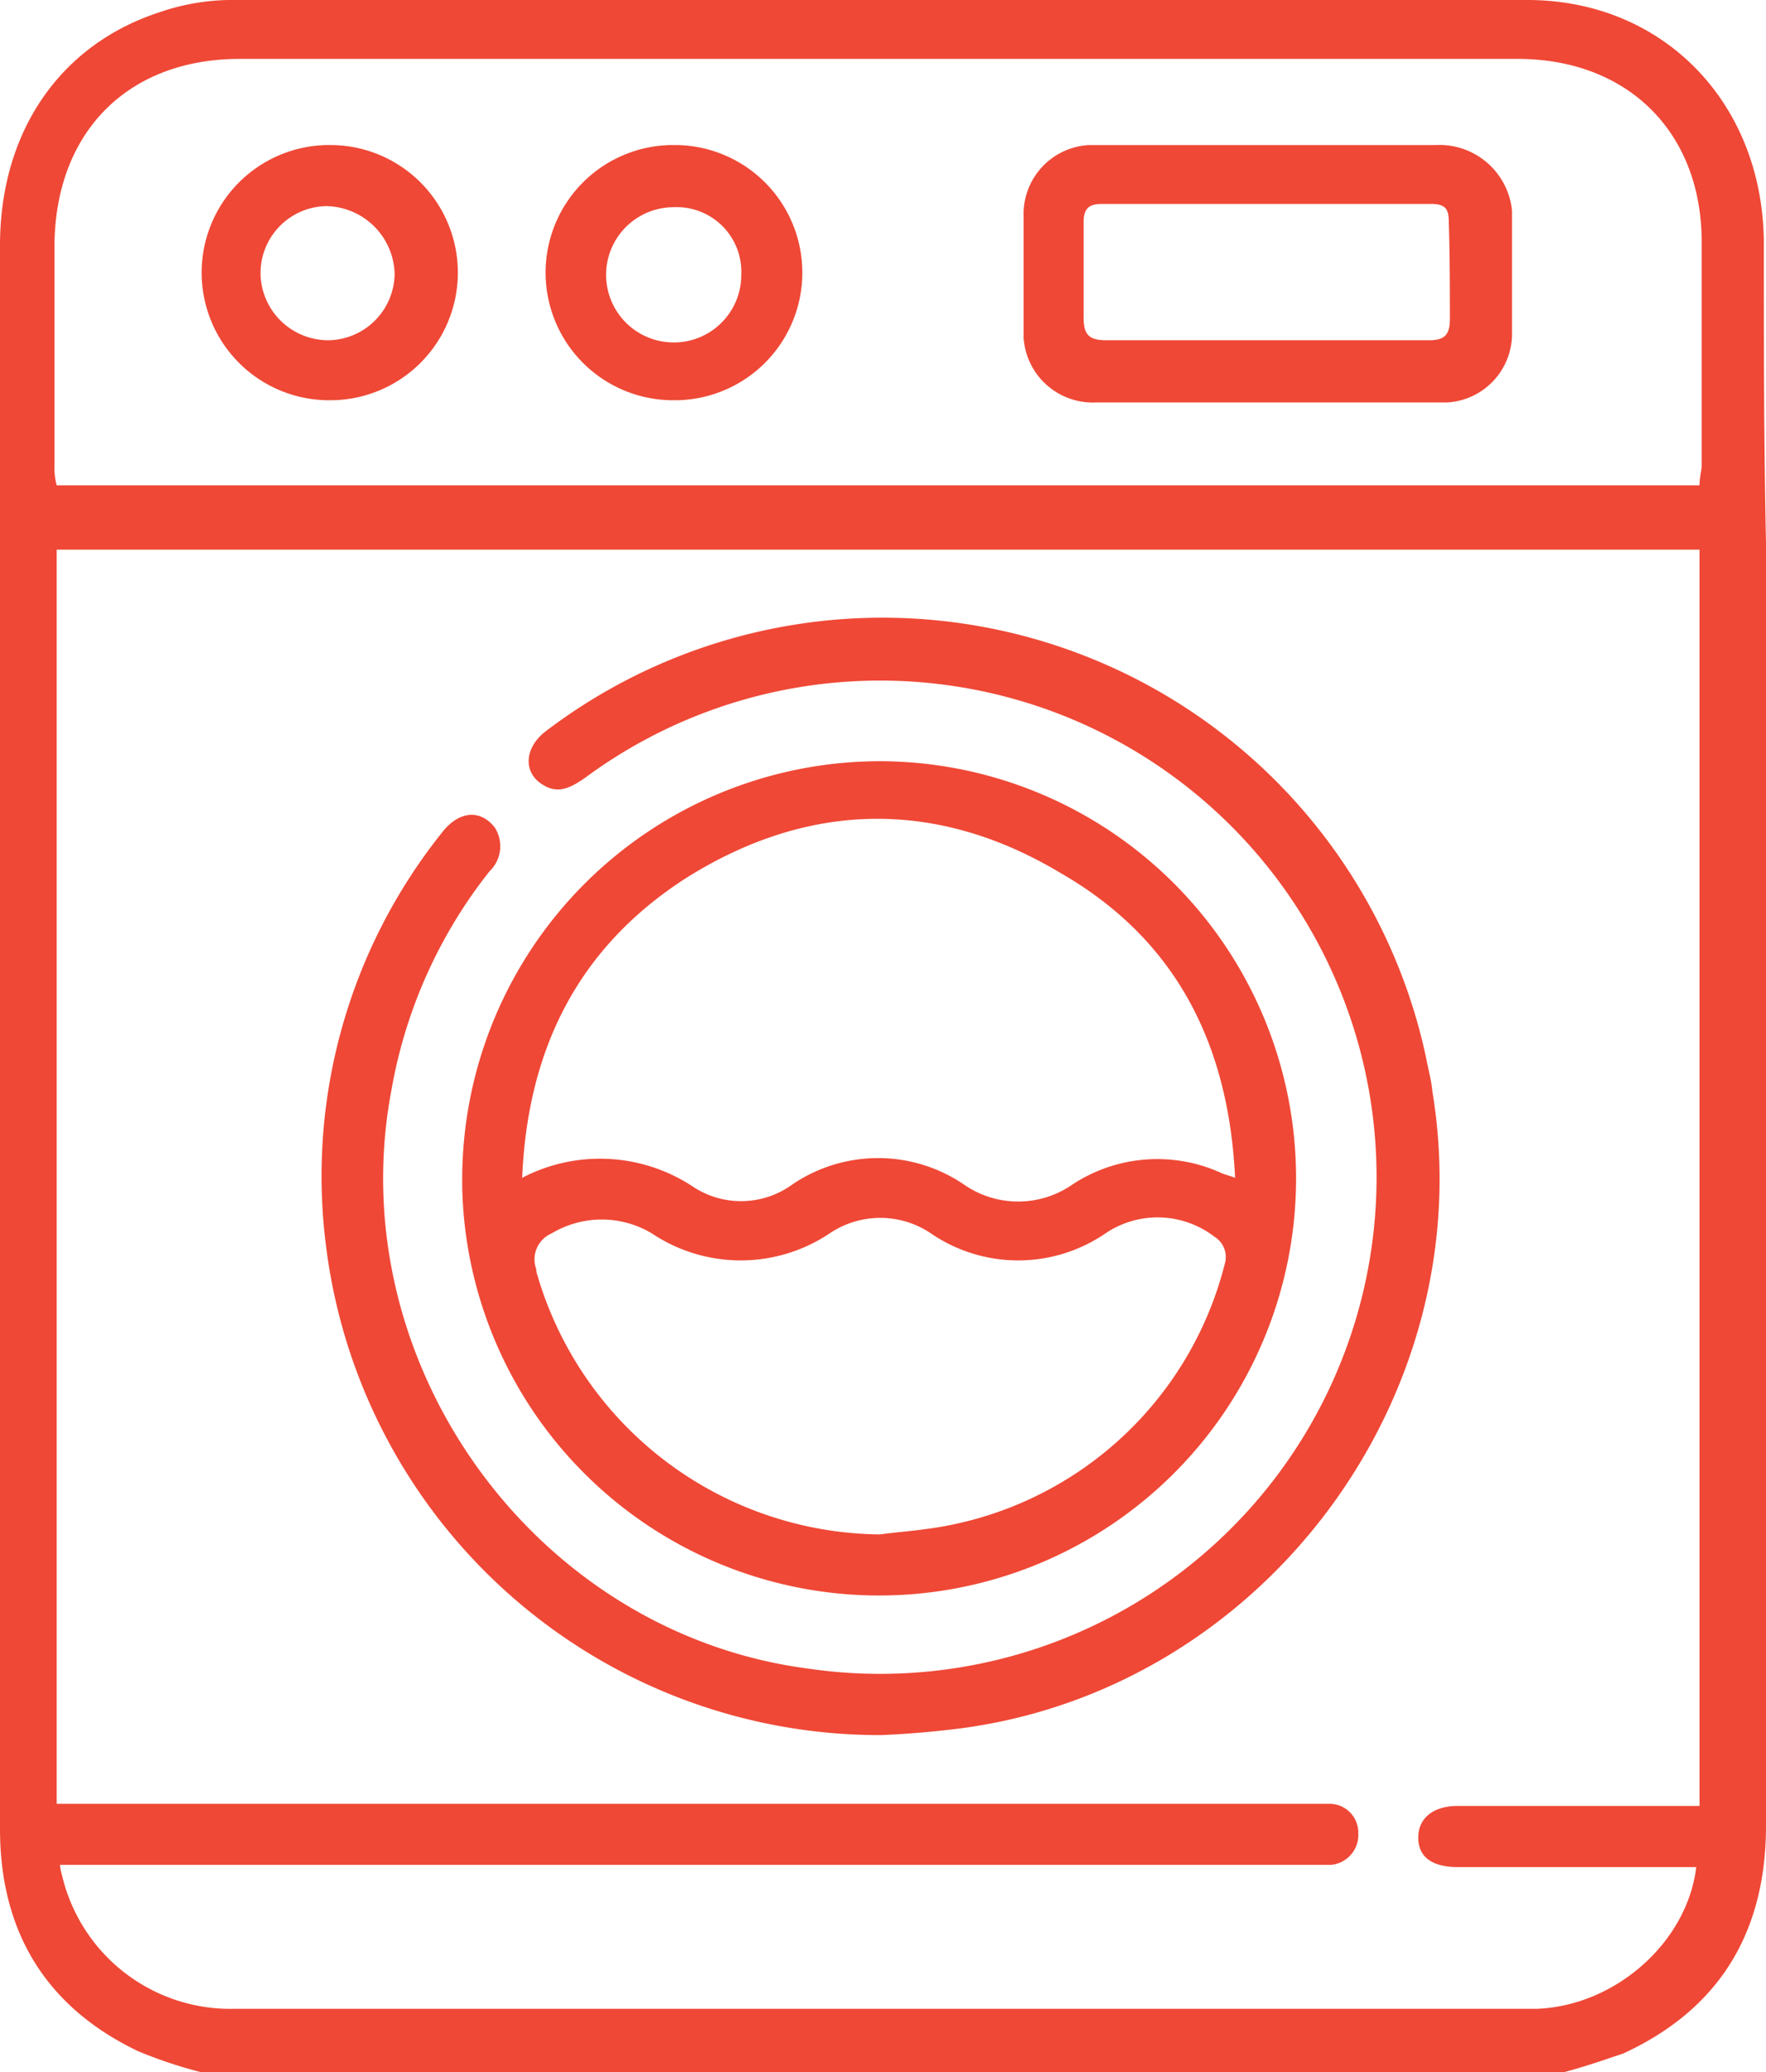 <svg id="Layer_1" data-name="Layer 1" xmlns="http://www.w3.org/2000/svg" viewBox="0 0 162 190"><title>icon_5a</title><path d="M112.4,87.4a38.35,38.35,0,0,0-38.3,38.2v.8a38.25,38.25,0,1,0,38.3-39ZM79.6,125.6c.5-11.9,5.2-21.1,14.9-27.4,11.2-7.1,23-7.4,34.4-.6,10.5,6,15.5,15.5,16.1,28-.5-.2-1-.3-1.4-.5a14.15,14.15,0,0,0-13.5,1.1,8.72,8.72,0,0,1-10,0,14,14,0,0,0-15.7,0,8,8,0,0,1-9,.3,15.45,15.45,0,0,0-15.8-.9Zm64.5,7.7a32.56,32.56,0,0,1-27.4,24.5c-1.4.2-2.8.3-4.3.5a33.09,33.09,0,0,1-31.5-24.1V134a2.59,2.59,0,0,1,1.4-3.3,8.94,8.94,0,0,1,9.2,0,14.66,14.66,0,0,0,16.3,0,8.3,8.3,0,0,1,9.3,0,14.17,14.17,0,0,0,16,0,8.55,8.55,0,0,1,10,.3A2.18,2.18,0,0,1,144.1,133.3Z" transform="translate(-31.7 -17.6)" fill="#ef4836"/><path d="M61.6,131.8A50.43,50.43,0,0,1,72.2,94c1.6-2.1,3.6-2.2,4.9-.5a3.18,3.18,0,0,1-.5,4,44.68,44.68,0,0,0-9,20.1c-4.7,24.9,13.1,49.7,38.2,53A45.54,45.54,0,1,0,85.4,88.9c-1.3.9-2.5,1.6-4,.6-1.7-1.1-1.6-3.3.3-4.8a51,51,0,0,1,80.8,29.8c.2,1.1.5,2.1.6,3.2,4.6,27.9-15.5,54.8-43.4,58.4-2.4.3-4.8.5-7.1.6A51.17,51.17,0,0,1,61.6,131.8Z" transform="translate(-31.7 -17.6)" fill="#ef4836"/><path d="M62.1,30.9a11.7,11.7,0,0,0-.4,23.4h.2a11.7,11.7,0,1,0,.2-23.4Zm-.2,17.9a6.22,6.22,0,0,1-6.3-6,6.15,6.15,0,0,1,6-6.3h0a6.38,6.38,0,0,1,6.3,6.2A6.17,6.17,0,0,1,61.9,48.8ZM93.7,30.9h-.3a11.7,11.7,0,0,0,.1,23.4,11.7,11.7,0,1,0,.2-23.4Zm6,11.9a6.19,6.19,0,0,1-6,6.2h-.2a6.2,6.2,0,0,1,0-12.4,5.93,5.93,0,0,1,6.2,6.2Zm63.7-11.9H131.6a6.34,6.34,0,0,0-6,6.6V48.6a6.36,6.36,0,0,0,6.7,5.9h32.2a6.31,6.31,0,0,0,5.9-6.5V36.9A6.69,6.69,0,0,0,163.4,30.9Zm1.3,16c0,1.4-.5,1.9-1.9,1.9H133.2c-1.6,0-2.1-.5-2.1-2.1V38c0-1.3.5-1.7,1.7-1.7H163c1.3,0,1.6.5,1.6,1.6C164.7,41,164.7,43.9,164.7,46.9Zm-1.3-16H131.6a6.34,6.34,0,0,0-6,6.6V48.6a6.36,6.36,0,0,0,6.7,5.9h32.2a6.31,6.31,0,0,0,5.9-6.5V36.9A6.69,6.69,0,0,0,163.4,30.9Zm1.3,16c0,1.4-.5,1.9-1.9,1.9H133.2c-1.6,0-2.1-.5-2.1-2.1V38c0-1.3.5-1.7,1.7-1.7H163c1.3,0,1.6.5,1.6,1.6C164.7,41,164.7,43.9,164.7,46.9Zm-71-16h-.3a11.7,11.7,0,0,0,.1,23.4,11.7,11.7,0,1,0,.2-23.4Zm6,11.9a6.19,6.19,0,0,1-6,6.2h-.2a6.2,6.2,0,0,1,0-12.4,5.93,5.93,0,0,1,6.2,6.2ZM62.1,30.9a11.7,11.7,0,0,0-.4,23.4h.2a11.7,11.7,0,1,0,.2-23.4Zm-.2,17.9a6.22,6.22,0,0,1-6.3-6,6.15,6.15,0,0,1,6-6.3h0a6.38,6.38,0,0,1,6.3,6.2A6.17,6.17,0,0,1,61.9,48.8Zm131.6-9.2c-.2-12.7-9.3-22-21.7-22H53.4a20.53,20.53,0,0,0-7,1.1c-9.3,3-14.7,11.1-14.7,21.4V185.3c0,9.3,4.1,16.3,12.7,20.4a42.33,42.33,0,0,0,5.7,1.9H175.2c1.9-.5,3.6-1.1,5.4-1.7,8.9-4.1,13.1-11.2,13.1-20.9V67.3C193.5,58,193.5,48.8,193.5,39.6Zm-5.9,143.6H165.4c-2.2,0-3.6,1.1-3.6,2.9s1.3,2.7,3.6,2.7h21.9c-.8,6.8-7.3,12.7-14.6,13H53.2a15.87,15.87,0,0,1-15.8-12.2,5.63,5.63,0,0,1-.2-1H153.8a2.76,2.76,0,0,0,2.5-2.9v-.2a2.65,2.65,0,0,0-2.7-2.5H36.9V68H187.6Zm.2-123c0,.6-.2,1.1-.2,1.9H36.9a6.15,6.15,0,0,1-.2-1.9V39.8c.2-10.2,6.8-16.8,17-16.8H170.9c10.1,0,16.9,6.7,16.9,16.8V60.2ZM163.4,30.9H131.6a6.34,6.34,0,0,0-6,6.6V48.6a6.36,6.36,0,0,0,6.7,5.9h32.2a6.31,6.31,0,0,0,5.9-6.5V36.9A6.69,6.69,0,0,0,163.4,30.9Zm1.3,16c0,1.4-.5,1.9-1.9,1.9H133.2c-1.6,0-2.1-.5-2.1-2.1V38c0-1.3.5-1.7,1.7-1.7H163c1.3,0,1.6.5,1.6,1.6C164.7,41,164.7,43.9,164.7,46.9Zm-71-16h-.3a11.7,11.7,0,0,0,.1,23.4,11.7,11.7,0,1,0,.2-23.4Zm6,11.9a6.19,6.19,0,0,1-6,6.2h-.2a6.2,6.2,0,0,1,0-12.4,5.93,5.93,0,0,1,6.2,6.2ZM62.1,30.9a11.7,11.7,0,0,0-.4,23.4h.2a11.7,11.7,0,1,0,.2-23.4Zm-.2,17.9a6.22,6.22,0,0,1-6.3-6,6.15,6.15,0,0,1,6-6.3h0a6.38,6.38,0,0,1,6.3,6.2A6.17,6.17,0,0,1,61.9,48.8Zm.2-17.9a11.7,11.7,0,0,0-.4,23.4h.2a11.7,11.7,0,1,0,.2-23.4Zm-.2,17.9a6.22,6.22,0,0,1-6.3-6,6.15,6.15,0,0,1,6-6.3h0a6.38,6.38,0,0,1,6.3,6.2A6.17,6.17,0,0,1,61.9,48.8ZM93.7,30.9h-.3a11.7,11.7,0,0,0,.1,23.4,11.7,11.7,0,1,0,.2-23.4Zm6,11.9a6.19,6.19,0,0,1-6,6.2h-.2a6.2,6.2,0,0,1,0-12.4,5.93,5.93,0,0,1,6.2,6.2Zm63.7-11.9H131.6a6.34,6.34,0,0,0-6,6.6V48.6a6.36,6.36,0,0,0,6.7,5.9h32.2a6.31,6.31,0,0,0,5.9-6.5V36.9A6.69,6.69,0,0,0,163.4,30.9Zm1.3,16c0,1.4-.5,1.9-1.9,1.9H133.2c-1.6,0-2.1-.5-2.1-2.1V38c0-1.3.5-1.7,1.7-1.7H163c1.3,0,1.6.5,1.6,1.6C164.7,41,164.7,43.9,164.7,46.9Zm-1.3-16H131.6a6.34,6.34,0,0,0-6,6.6V48.6a6.36,6.36,0,0,0,6.7,5.9h32.2a6.31,6.31,0,0,0,5.9-6.5V36.9A6.69,6.69,0,0,0,163.4,30.9Zm1.3,16c0,1.4-.5,1.9-1.9,1.9H133.2c-1.6,0-2.1-.5-2.1-2.1V38c0-1.3.5-1.7,1.7-1.7H163c1.3,0,1.6.5,1.6,1.6C164.7,41,164.7,43.9,164.7,46.9Zm-71-16h-.3a11.7,11.7,0,0,0,.1,23.4,11.7,11.7,0,1,0,.2-23.4Zm6,11.9a6.19,6.19,0,0,1-6,6.2h-.2a6.2,6.2,0,0,1,0-12.4,5.93,5.93,0,0,1,6.2,6.2ZM62.1,30.9a11.7,11.7,0,0,0-.4,23.4h.2a11.7,11.7,0,1,0,.2-23.4Zm-.2,17.9a6.22,6.22,0,0,1-6.3-6,6.15,6.15,0,0,1,6-6.3h0a6.38,6.38,0,0,1,6.3,6.2A6.17,6.17,0,0,1,61.9,48.8Z" transform="translate(-31.7 -17.6)" fill="#ef4836"/></svg>